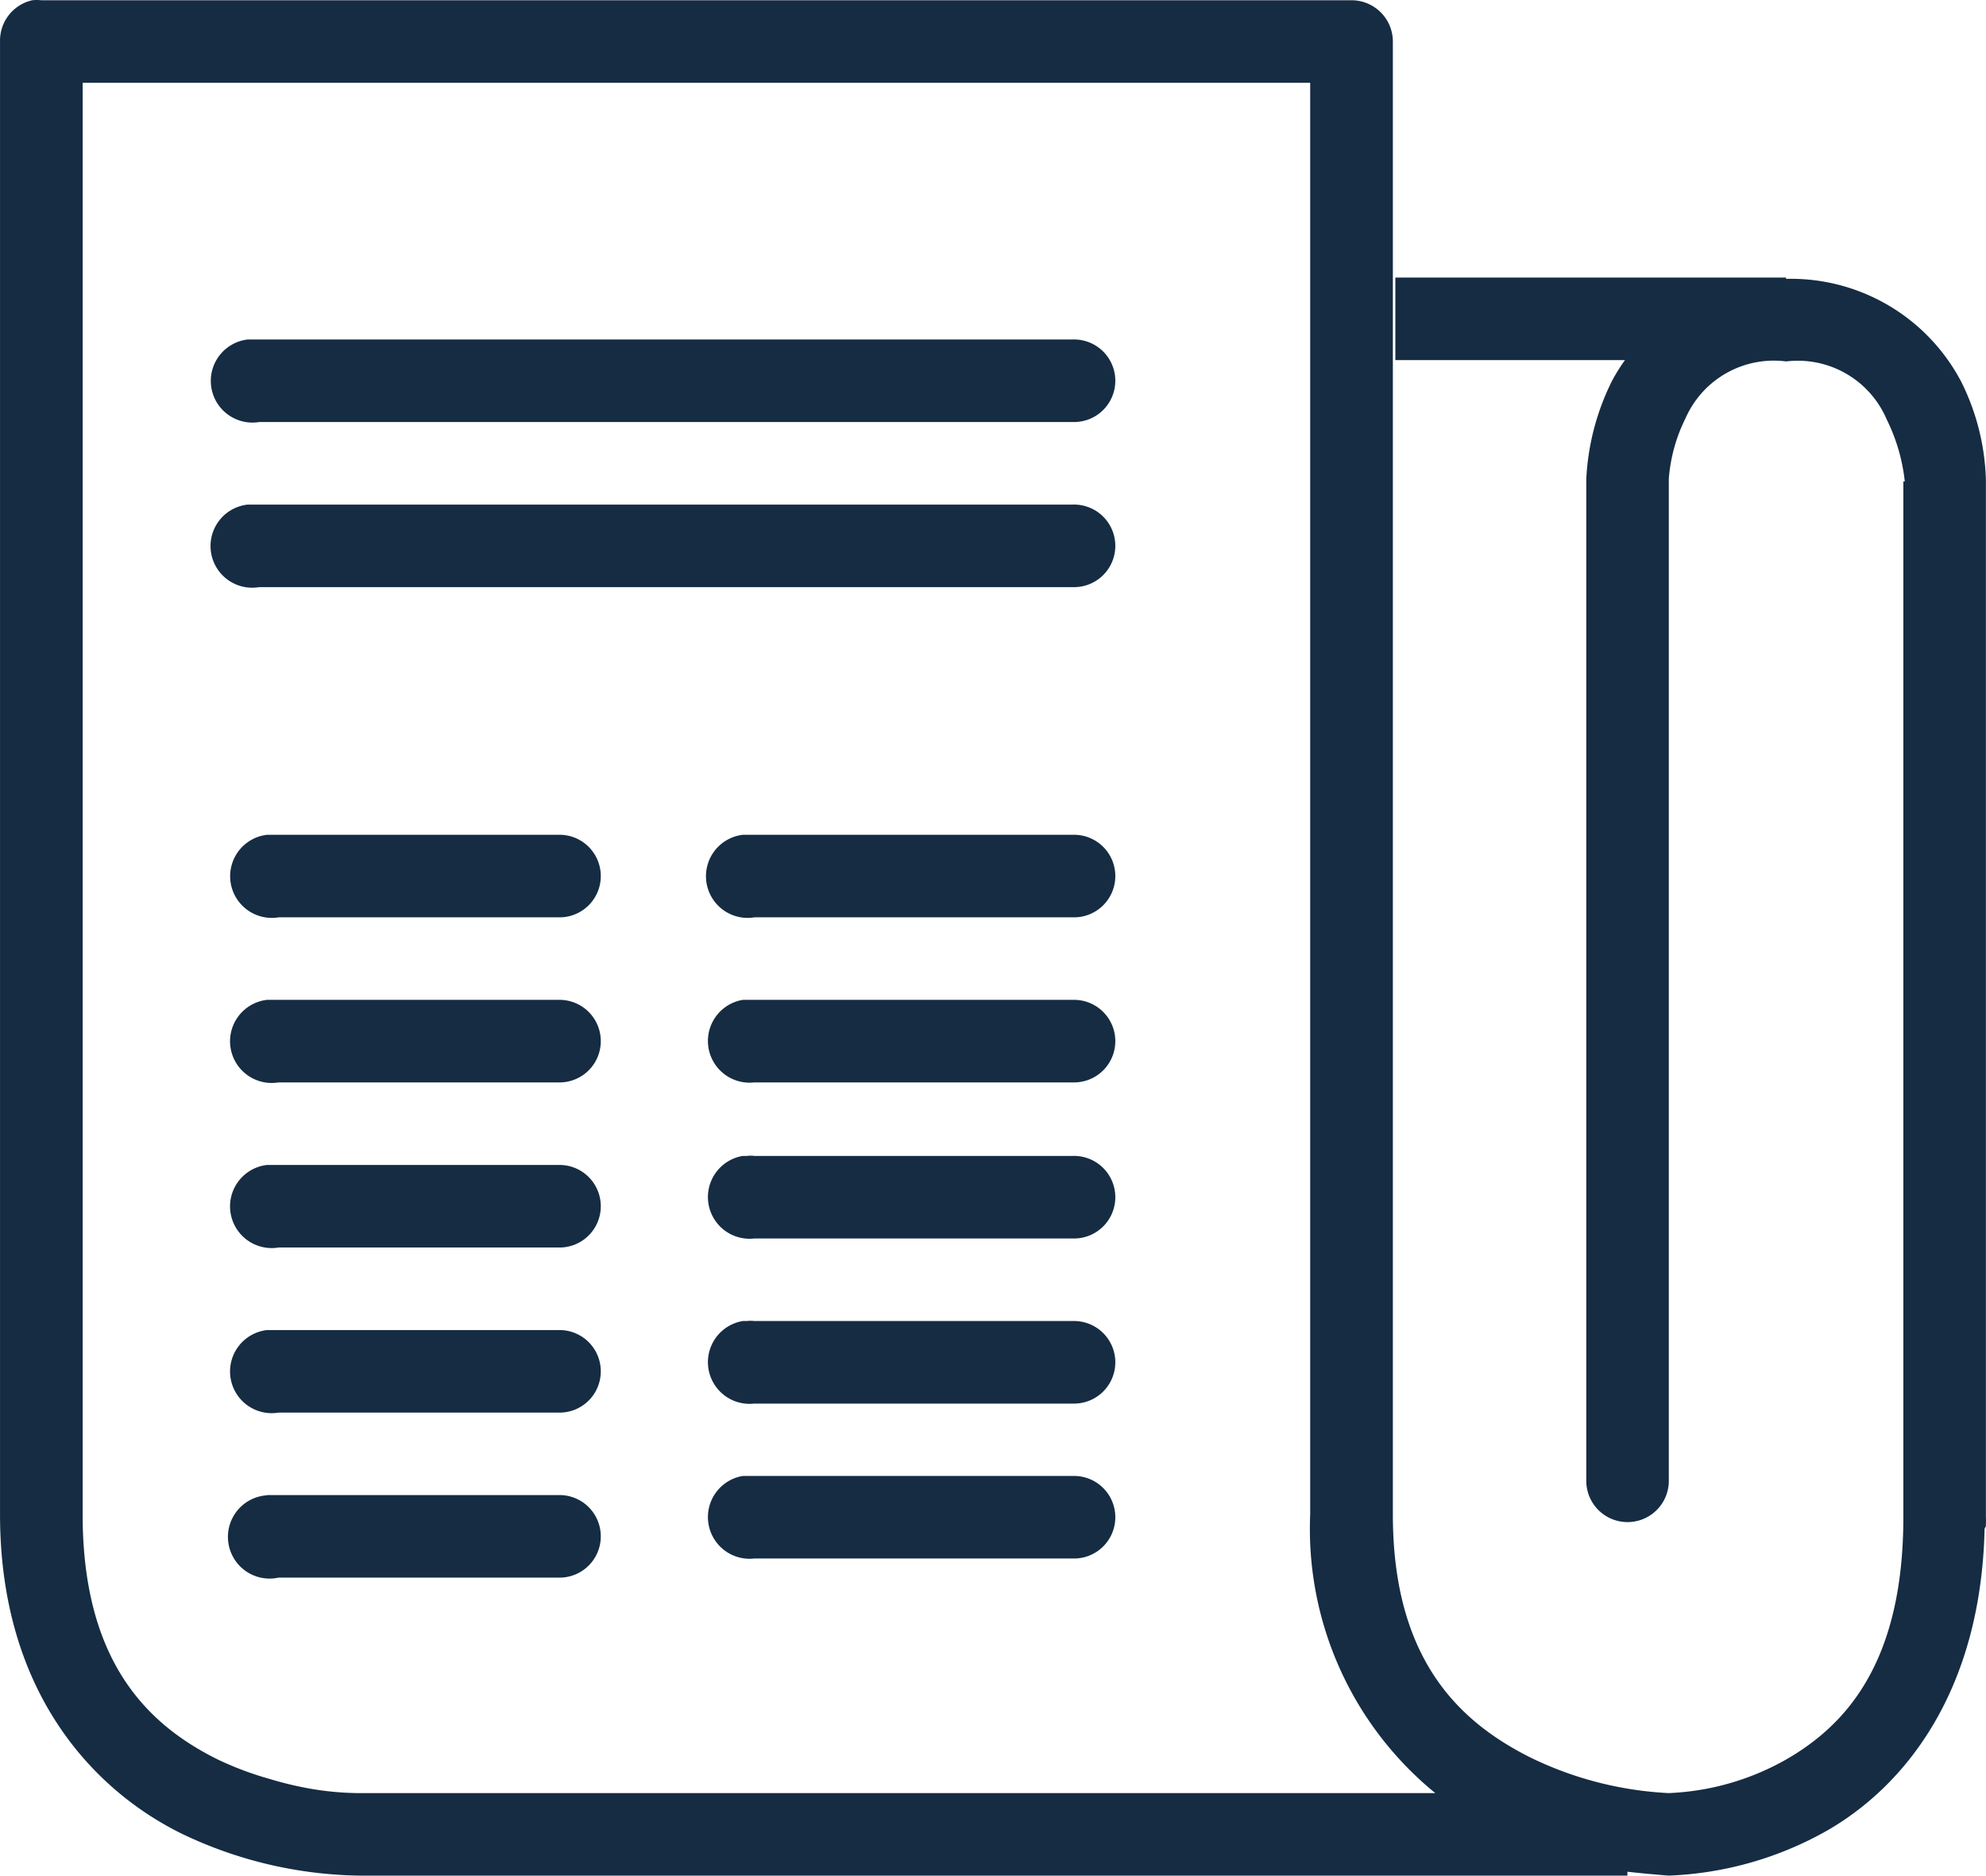 <svg xmlns="http://www.w3.org/2000/svg" width="63.996" height="60.426" viewBox="0 0 63.996 60.426"><defs><style>.a{fill:#152c43;}</style></defs><path class="a" d="M1.976,2.783A1.332,1.332,0,0,0,.938,4.113V51.567c0,5.646,2.935,8.83,5.817,10.264A13.646,13.646,0,0,0,12.489,63.2H53.378v-.125c.639.073,1.33.125,1.33.125a11.214,11.214,0,0,0,5.111-1.454c2.493-1.434,4.95-4.467,5.069-9.723a.62.62,0,0,0,.042-.083v-.083a1.387,1.387,0,0,0,0-.208V18.241a7.536,7.536,0,0,0-.79-3.158,6.2,6.2,0,0,0-5.651-3.324v-.042H45.9v2.659h7.4a5.819,5.819,0,0,0-.416.665,7.952,7.952,0,0,0-.831,3.158V50.445a1.33,1.33,0,1,0,2.659,0V18.2a5.267,5.267,0,0,1,.54-1.953,3.108,3.108,0,0,1,3.241-1.828,3.113,3.113,0,0,1,3.241,1.87,5.924,5.924,0,0,1,.582,1.995H62.27V51.65c0,4.732-1.891,6.726-3.781,7.812a8.366,8.366,0,0,1-3.781,1.08,11.439,11.439,0,0,1-4.488-1.163c-2.239-1.132-4.4-3.122-4.4-7.812V4.113a1.332,1.332,0,0,0-1.33-1.33H2.267A1.361,1.361,0,0,0,1.976,2.783ZM3.6,5.443H43.156V51.567a10.98,10.98,0,0,0,4.031,8.975H12.448a9.677,9.677,0,0,1-1.413-.125,11.264,11.264,0,0,1-1.413-.332,10.418,10.418,0,0,1-1.662-.623A9.286,9.286,0,0,1,7.129,59C5.228,57.81,3.6,55.748,3.6,51.567Zm5.319,8.269a1.343,1.343,0,1,0,.374,2.659H35.51a1.33,1.33,0,1,0,0-2.659H8.916Zm0,5.319A1.343,1.343,0,1,0,9.29,21.69H35.51a1.33,1.33,0,1,0,0-2.659H8.916Zm.623,10.638a1.343,1.343,0,1,0,.374,2.659H18.93a1.33,1.33,0,1,0,0-2.659H9.539Zm15.333,0a1.343,1.343,0,1,0,.374,2.659H35.51a1.33,1.33,0,1,0,0-2.659H24.872ZM9.539,34.987a1.343,1.343,0,1,0,.374,2.659H18.93a1.33,1.33,0,1,0,0-2.659H9.539Zm15.333,0a1.343,1.343,0,0,0,.374,2.659H35.51a1.33,1.33,0,1,0,0-2.659H24.872Zm0,5.028a1.343,1.343,0,0,0,.374,2.659H35.51a1.33,1.33,0,1,0,0-2.659H25.246a1,1,0,0,0-.249,0Zm-15.333.291a1.343,1.343,0,1,0,.374,2.659H18.93a1.33,1.33,0,1,0,0-2.659H9.539Zm15.333,5.028a1.343,1.343,0,0,0,.374,2.659H35.51a1.33,1.33,0,1,0,0-2.659H25.246a1,1,0,0,0-.249,0Zm-15.333.291a1.343,1.343,0,1,0,.374,2.659H18.93a1.33,1.33,0,1,0,0-2.659H9.539Zm15.333,4.7a1.343,1.343,0,0,0,.374,2.659H35.51a1.33,1.33,0,1,0,0-2.659H24.872Zm-15.333.623A1.343,1.343,0,1,0,9.913,53.6H18.93a1.33,1.33,0,1,0,0-2.659H9.539Z" transform="translate(-0.937 -2.775)"/></svg>